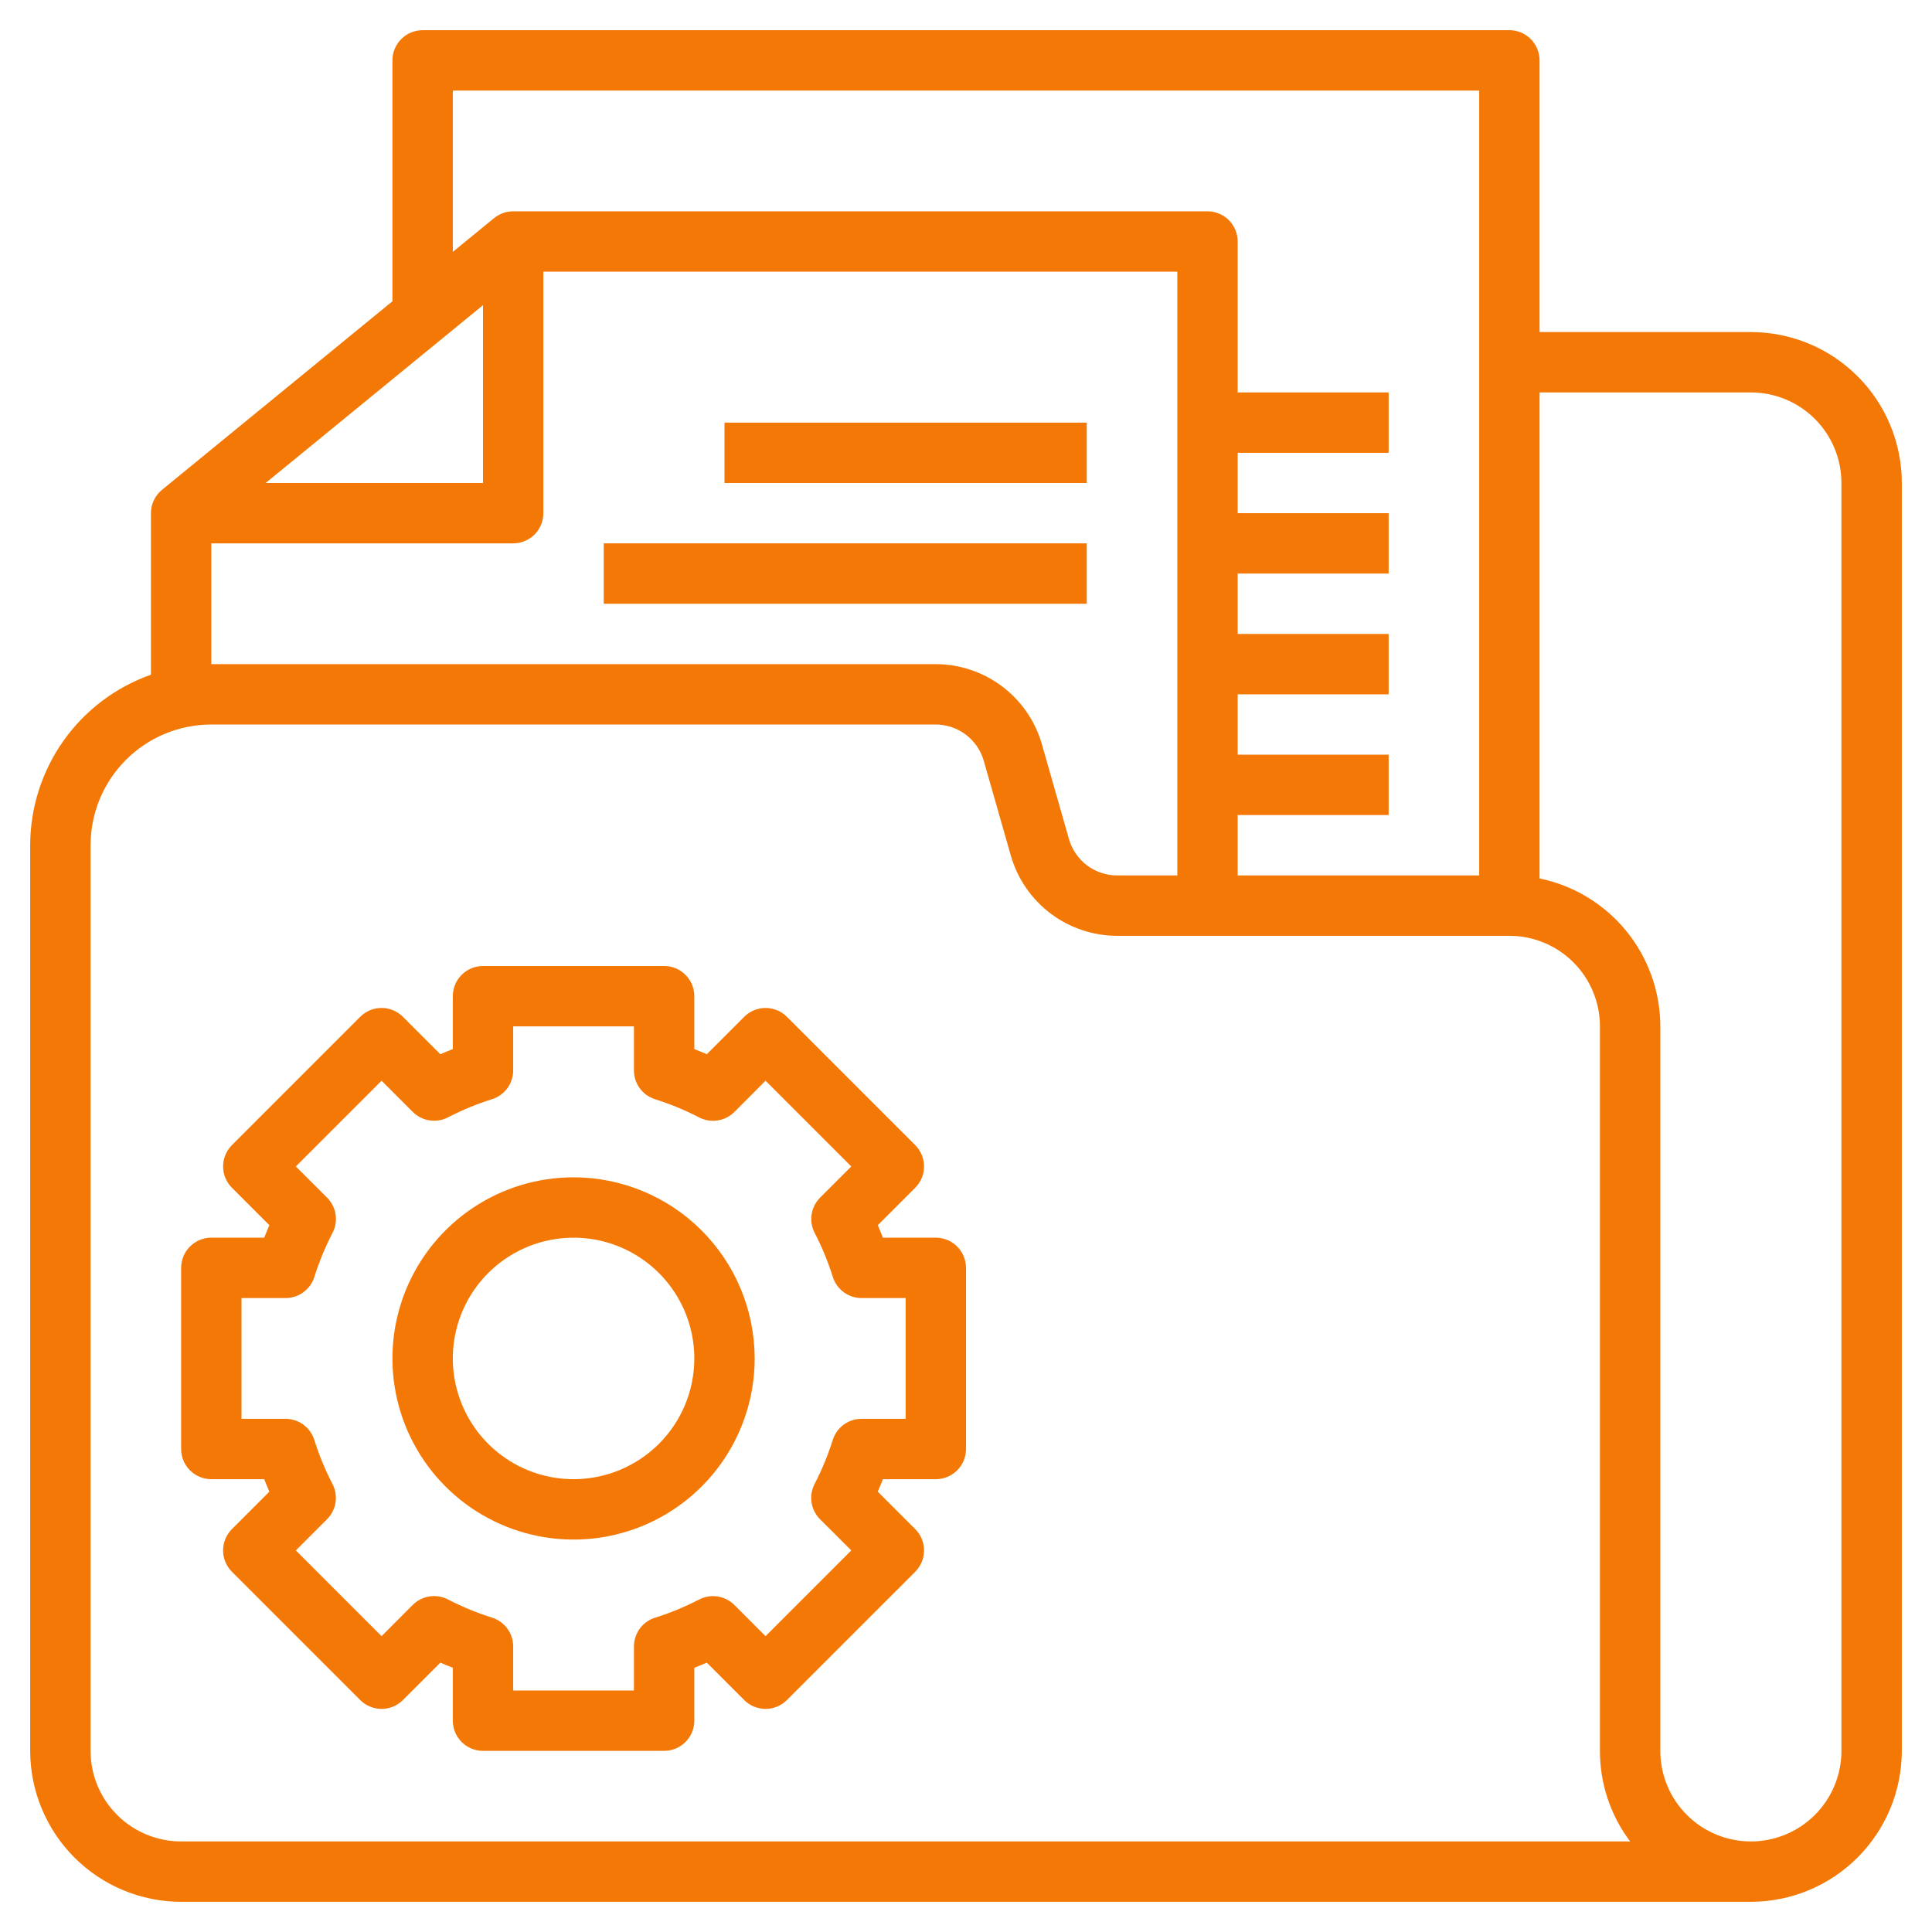 <svg width="82" height="82" viewBox="0 0 82 82" fill="none" xmlns="http://www.w3.org/2000/svg">
<path d="M46.125 17.938H30.75V20.5H46.125V17.938Z" fill="#F47805"/>
<path d="M46.125 23.062H25.625V25.625H46.125V23.062Z" fill="#F47805"/>
<path d="M74.312 14.094H65.344V2.562C65.344 2.223 65.209 1.897 64.969 1.657C64.728 1.416 64.402 1.281 64.062 1.281H17.938C17.598 1.281 17.272 1.416 17.032 1.657C16.791 1.897 16.656 2.223 16.656 2.562V12.788L6.876 20.79C6.73 20.91 6.611 21.061 6.53 21.233C6.448 21.404 6.406 21.591 6.406 21.781V28.636C4.909 29.165 3.612 30.146 2.694 31.442C1.777 32.738 1.283 34.287 1.281 35.875V74.312C1.283 76.011 1.959 77.639 3.16 78.84C4.361 80.041 5.989 80.717 7.688 80.719H74.312C76.011 80.717 77.639 80.041 78.84 78.84C80.041 77.639 80.717 76.011 80.719 74.312V20.5C80.719 18.801 80.044 17.172 78.842 15.97C77.641 14.769 76.011 14.094 74.312 14.094ZM19.219 3.844H62.781V37.156H52.531V34.594H58.938V32.031H52.531V29.469H58.938V26.906H52.531V24.344H58.938V21.781H52.531V19.219H58.938V16.656H52.531V10.25C52.531 9.91 52.396 9.584 52.156 9.344C51.916 9.104 51.59 8.969 51.25 8.969H21.781C21.486 8.969 21.199 9.071 20.97 9.258L19.219 10.691V3.844ZM20.5 12.953V20.5H11.275L20.5 12.953ZM8.969 23.062H21.781C22.121 23.062 22.447 22.927 22.687 22.687C22.927 22.447 23.062 22.121 23.062 21.781V11.531H49.969V37.156H47.406C46.947 37.154 46.5 37.004 46.133 36.726C45.766 36.449 45.499 36.06 45.372 35.619L44.218 31.578C43.936 30.602 43.344 29.744 42.533 29.133C41.722 28.522 40.734 28.19 39.719 28.188H8.969V23.062ZM7.688 78.156C6.668 78.156 5.69 77.751 4.97 77.03C4.249 76.31 3.844 75.332 3.844 74.312V35.875C3.844 34.516 4.384 33.212 5.345 32.251C6.306 31.29 7.61 30.75 8.969 30.75H39.719C40.178 30.752 40.625 30.903 40.992 31.18C41.359 31.457 41.626 31.846 41.753 32.288L42.907 36.329C43.189 37.304 43.781 38.162 44.592 38.773C45.403 39.384 46.391 39.716 47.406 39.719H64.062C65.082 39.719 66.06 40.124 66.78 40.845C67.501 41.565 67.906 42.543 67.906 43.562V74.312C67.904 75.699 68.354 77.048 69.188 78.156H7.688ZM78.156 74.312C78.156 75.332 77.751 76.31 77.03 77.03C76.31 77.751 75.332 78.156 74.312 78.156C73.293 78.156 72.315 77.751 71.595 77.03C70.874 76.31 70.469 75.332 70.469 74.312V43.562C70.467 42.086 69.956 40.656 69.023 39.512C68.089 38.368 66.79 37.582 65.344 37.284V16.656H74.312C75.332 16.656 76.31 17.061 77.03 17.782C77.751 18.503 78.156 19.481 78.156 20.5V74.312Z" fill="#F47805"/>
<path d="M39.719 52.531H37.473C37.402 52.351 37.331 52.174 37.255 52.002L38.844 50.413C39.084 50.173 39.219 49.847 39.219 49.508C39.219 49.168 39.084 48.842 38.844 48.602L33.398 43.156C33.158 42.916 32.832 42.781 32.492 42.781C32.153 42.781 31.827 42.916 31.587 43.156L29.998 44.745C29.826 44.669 29.649 44.598 29.469 44.527V42.281C29.469 41.941 29.334 41.615 29.093 41.375C28.853 41.135 28.527 41 28.188 41H20.5C20.16 41 19.834 41.135 19.594 41.375C19.354 41.615 19.219 41.941 19.219 42.281V44.527C19.038 44.598 18.861 44.669 18.69 44.745L17.101 43.156C16.861 42.916 16.535 42.781 16.195 42.781C15.855 42.781 15.529 42.916 15.289 43.156L9.844 48.602C9.604 48.842 9.469 49.168 9.469 49.508C9.469 49.847 9.604 50.173 9.844 50.413L11.433 52.002C11.357 52.174 11.285 52.351 11.215 52.531H8.969C8.629 52.531 8.303 52.666 8.063 52.907C7.822 53.147 7.688 53.473 7.688 53.812V61.5C7.688 61.84 7.822 62.166 8.063 62.406C8.303 62.646 8.629 62.781 8.969 62.781H11.215C11.285 62.962 11.357 63.139 11.433 63.31L9.844 64.899C9.604 65.139 9.469 65.465 9.469 65.805C9.469 66.145 9.604 66.471 9.844 66.711L15.289 72.156C15.529 72.396 15.855 72.531 16.195 72.531C16.535 72.531 16.861 72.396 17.101 72.156L18.69 70.567C18.861 70.643 19.038 70.715 19.219 70.785V73.031C19.219 73.371 19.354 73.697 19.594 73.937C19.834 74.177 20.16 74.312 20.5 74.312H28.188C28.527 74.312 28.853 74.177 29.093 73.937C29.334 73.697 29.469 73.371 29.469 73.031V70.785C29.649 70.715 29.826 70.643 29.998 70.567L31.587 72.156C31.827 72.396 32.153 72.531 32.492 72.531C32.832 72.531 33.158 72.396 33.398 72.156L38.844 66.711C39.084 66.471 39.219 66.145 39.219 65.805C39.219 65.465 39.084 65.139 38.844 64.899L37.255 63.31C37.331 63.139 37.402 62.962 37.473 62.781H39.719C40.059 62.781 40.384 62.646 40.625 62.406C40.865 62.166 41 61.84 41 61.5V53.812C41 53.473 40.865 53.147 40.625 52.907C40.384 52.666 40.059 52.531 39.719 52.531ZM38.438 60.219H36.567C36.296 60.219 36.031 60.305 35.812 60.465C35.593 60.624 35.43 60.85 35.347 61.108C35.146 61.752 34.888 62.377 34.578 62.976C34.45 63.218 34.403 63.495 34.444 63.766C34.485 64.037 34.611 64.288 34.805 64.481L36.131 65.805L32.492 69.444L31.169 68.12C30.975 67.926 30.724 67.8 30.454 67.759C30.183 67.718 29.906 67.765 29.663 67.893C29.064 68.203 28.439 68.461 27.795 68.662C27.538 68.745 27.313 68.907 27.153 69.126C26.993 69.345 26.907 69.609 26.906 69.879V71.75H21.781V69.879C21.781 69.608 21.695 69.344 21.535 69.125C21.376 68.906 21.15 68.743 20.892 68.66C20.248 68.458 19.623 68.201 19.024 67.891C18.782 67.763 18.505 67.716 18.234 67.756C17.963 67.797 17.712 67.924 17.518 68.118L16.195 69.444L12.556 65.805L13.88 64.481C14.074 64.288 14.2 64.037 14.241 63.766C14.282 63.495 14.235 63.218 14.107 62.976C13.797 62.377 13.539 61.752 13.338 61.108C13.255 60.85 13.092 60.625 12.874 60.465C12.655 60.306 12.391 60.219 12.121 60.219H10.25V55.094H12.121C12.392 55.094 12.656 55.008 12.875 54.848C13.095 54.688 13.257 54.463 13.34 54.205C13.542 53.561 13.799 52.936 14.109 52.337C14.237 52.094 14.284 51.817 14.244 51.546C14.203 51.276 14.076 51.025 13.882 50.831L12.556 49.508L16.195 45.869L17.518 47.192C17.712 47.386 17.963 47.513 18.234 47.553C18.505 47.594 18.782 47.547 19.024 47.419C19.623 47.109 20.248 46.852 20.892 46.65C21.15 46.567 21.375 46.405 21.535 46.186C21.694 45.968 21.781 45.704 21.781 45.433V43.562H26.906V45.433C26.906 45.704 26.992 45.969 27.152 46.188C27.312 46.407 27.537 46.57 27.795 46.653C28.439 46.854 29.064 47.112 29.663 47.422C29.906 47.55 30.183 47.597 30.454 47.556C30.724 47.515 30.975 47.389 31.169 47.195L32.492 45.869L36.131 49.508L34.808 50.831C34.614 51.025 34.487 51.276 34.447 51.546C34.406 51.817 34.453 52.094 34.581 52.337C34.891 52.936 35.148 53.561 35.35 54.205C35.433 54.462 35.595 54.687 35.814 54.847C36.032 55.007 36.296 55.093 36.567 55.094H38.438V60.219Z" fill="#F47805"/>
<path d="M24.344 49.969C22.823 49.969 21.337 50.42 20.073 51.264C18.809 52.109 17.823 53.31 17.241 54.714C16.66 56.119 16.507 57.665 16.804 59.156C17.101 60.647 17.833 62.017 18.908 63.092C19.983 64.167 21.353 64.899 22.844 65.196C24.335 65.493 25.881 65.34 27.286 64.759C28.69 64.177 29.891 63.191 30.736 61.927C31.58 60.663 32.031 59.177 32.031 57.656C32.029 55.618 31.219 53.664 29.777 52.223C28.336 50.781 26.382 49.971 24.344 49.969ZM24.344 62.781C23.33 62.781 22.339 62.481 21.497 61.917C20.654 61.354 19.997 60.554 19.609 59.617C19.221 58.681 19.119 57.651 19.317 56.656C19.515 55.662 20.003 54.749 20.72 54.032C21.437 53.316 22.35 52.828 23.344 52.63C24.338 52.432 25.369 52.533 26.305 52.921C27.241 53.309 28.042 53.966 28.605 54.809C29.168 55.652 29.469 56.643 29.469 57.656C29.469 59.016 28.929 60.319 27.968 61.28C27.006 62.241 25.703 62.781 24.344 62.781Z" fill="#F47805"/>
</svg>
